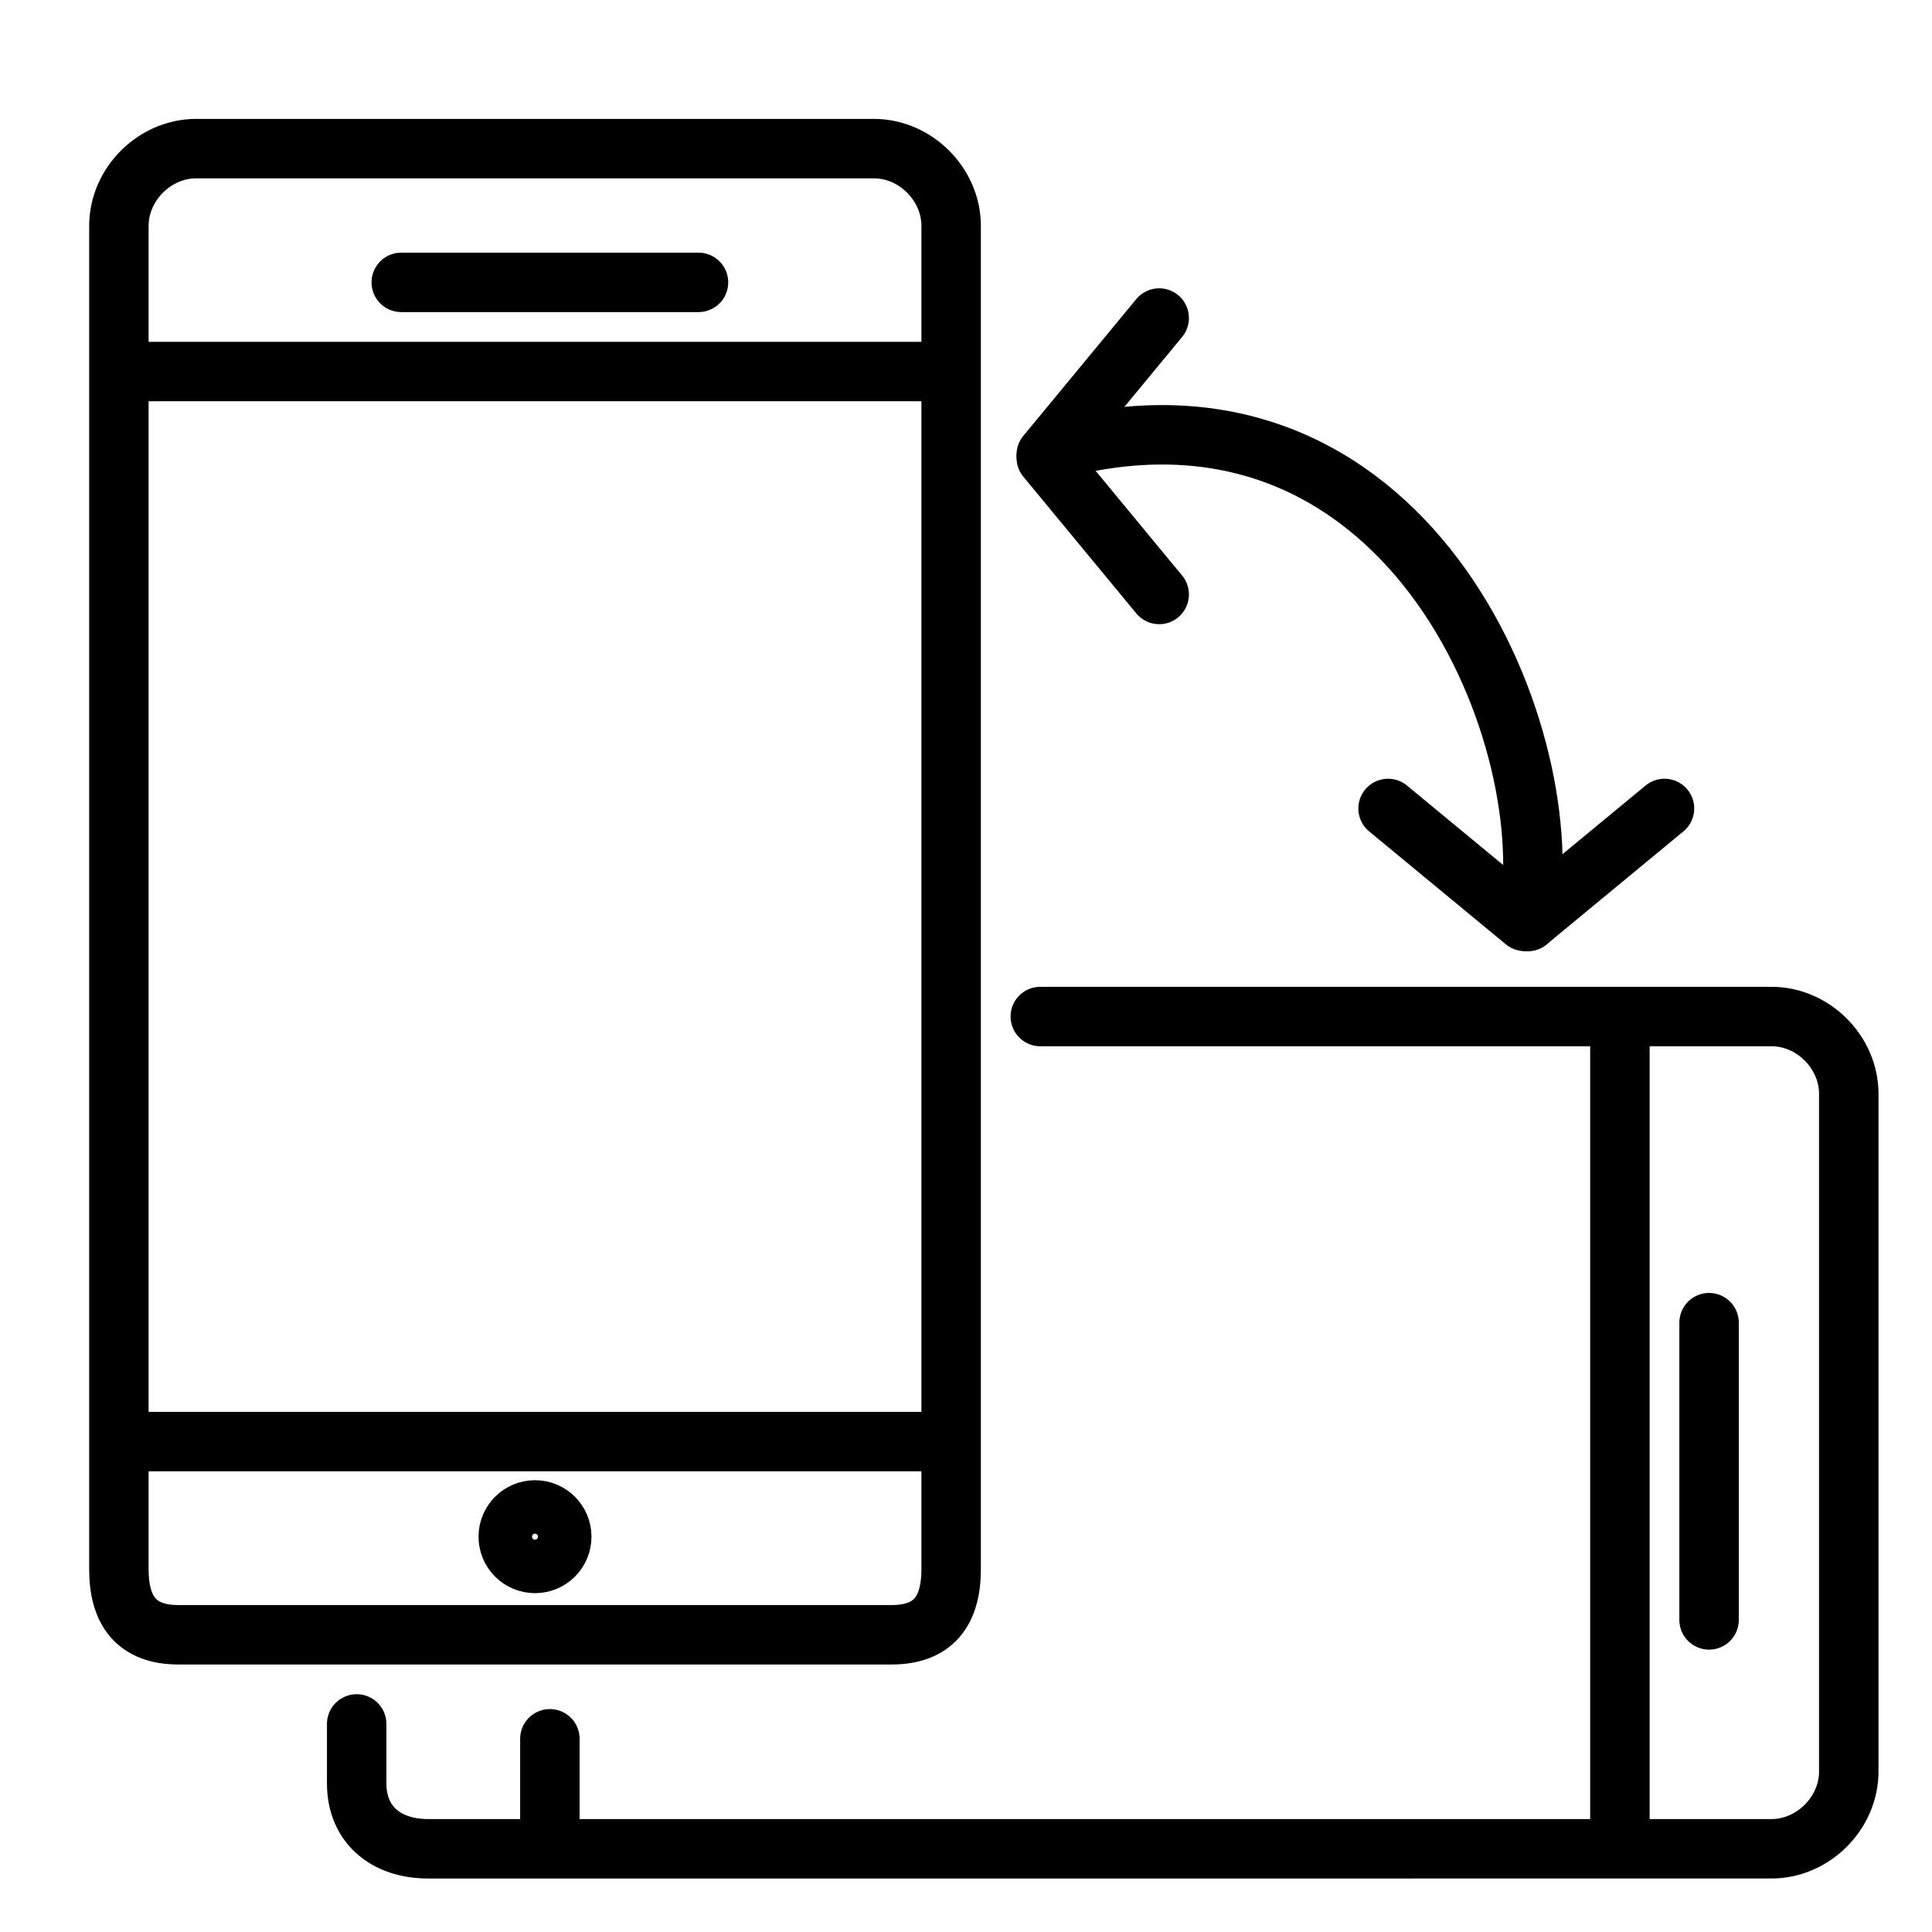 <?xml version="1.0" encoding="utf-8"?>
<!-- Generator: Adobe Illustrator 18.1.1, SVG Export Plug-In . SVG Version: 6.00 Build 0)  -->
<svg version="1.1" id="Layer_1" xmlns="http://www.w3.org/2000/svg" xmlns:xlink="http://www.w3.org/1999/xlink" x="0px" y="0px"
	 viewBox="0 0 65 65" enable-background="new 0 0 65 65" xml:space="preserve">
<path fill="none" stroke="#000000" stroke-width="2" stroke-linecap="round" stroke-miterlimit="10" d="M30,55H6c-1.4,0-2-0.8-2-2.2
	V7.6C4,6.2,5.2,5,6.6,5h22.8C30.8,5,32,6.2,32,7.6v45.2C32,54.2,31.4,55,30,55z"/>
<line fill="none" stroke="#000000" stroke-width="2" stroke-linecap="round" stroke-miterlimit="10" x1="4.5" y1="12.5" x2="31.5" y2="12.5"/>
<line fill="none" stroke="#000000" stroke-width="2" stroke-linecap="round" stroke-miterlimit="10" x1="4.5" y1="48.5" x2="31.5" y2="48.5"/>
<line fill="none" stroke="#000000" stroke-width="2" stroke-linecap="round" stroke-miterlimit="10" x1="13.5" y1="9.5" x2="23.5" y2="9.5"/>
<circle fill="none" stroke="#000000" stroke-width="2" stroke-miterlimit="10" cx="18" cy="51.7" r="0.9"/>
<path fill="none" stroke="#000000" stroke-width="2" stroke-linecap="round" stroke-miterlimit="10" d="M35,34.2h24.6
	c1.4,0,2.6,1.2,2.6,2.6v22.8c0,1.4-1.2,2.6-2.6,2.6H14.4C13,62.2,12,61.4,12,60v-2"/>
<line fill="none" stroke="#000000" stroke-width="2" stroke-linecap="round" stroke-miterlimit="10" x1="54.5" y1="34.5" x2="54.5" y2="61.5"/>
<line fill="none" stroke="#000000" stroke-width="2" stroke-linecap="round" stroke-miterlimit="10" x1="18.5" y1="58.5" x2="18.5" y2="61.5"/>
<line fill="none" stroke="#000000" stroke-width="2" stroke-linecap="round" stroke-miterlimit="10" x1="57.5" y1="44.5" x2="57.5" y2="54.5"/>
<path fill="none" stroke="#000000" stroke-width="2" stroke-linecap="round" stroke-miterlimit="10" d="M36,15
	c11.6-2.7,16.6,10,15.4,16"/>
<g>
	
		<line fill="#010101" stroke="#000000" stroke-width="2" stroke-linecap="round" stroke-miterlimit="10" x1="51.4" y1="31" x2="56" y2="27.2"/>
	
		<line fill="#010101" stroke="#000000" stroke-width="2" stroke-linecap="round" stroke-miterlimit="10" x1="46.7" y1="27.2" x2="51.3" y2="31"/>
</g>
<g>
	
		<line fill="#010101" stroke="#000000" stroke-width="2" stroke-linecap="round" stroke-miterlimit="10" x1="35.2" y1="15.4" x2="39" y2="20"/>
	
		<line fill="#010101" stroke="#000000" stroke-width="2" stroke-linecap="round" stroke-miterlimit="10" x1="39" y1="10.7" x2="35.2" y2="15.3"/>
</g>
</svg>
